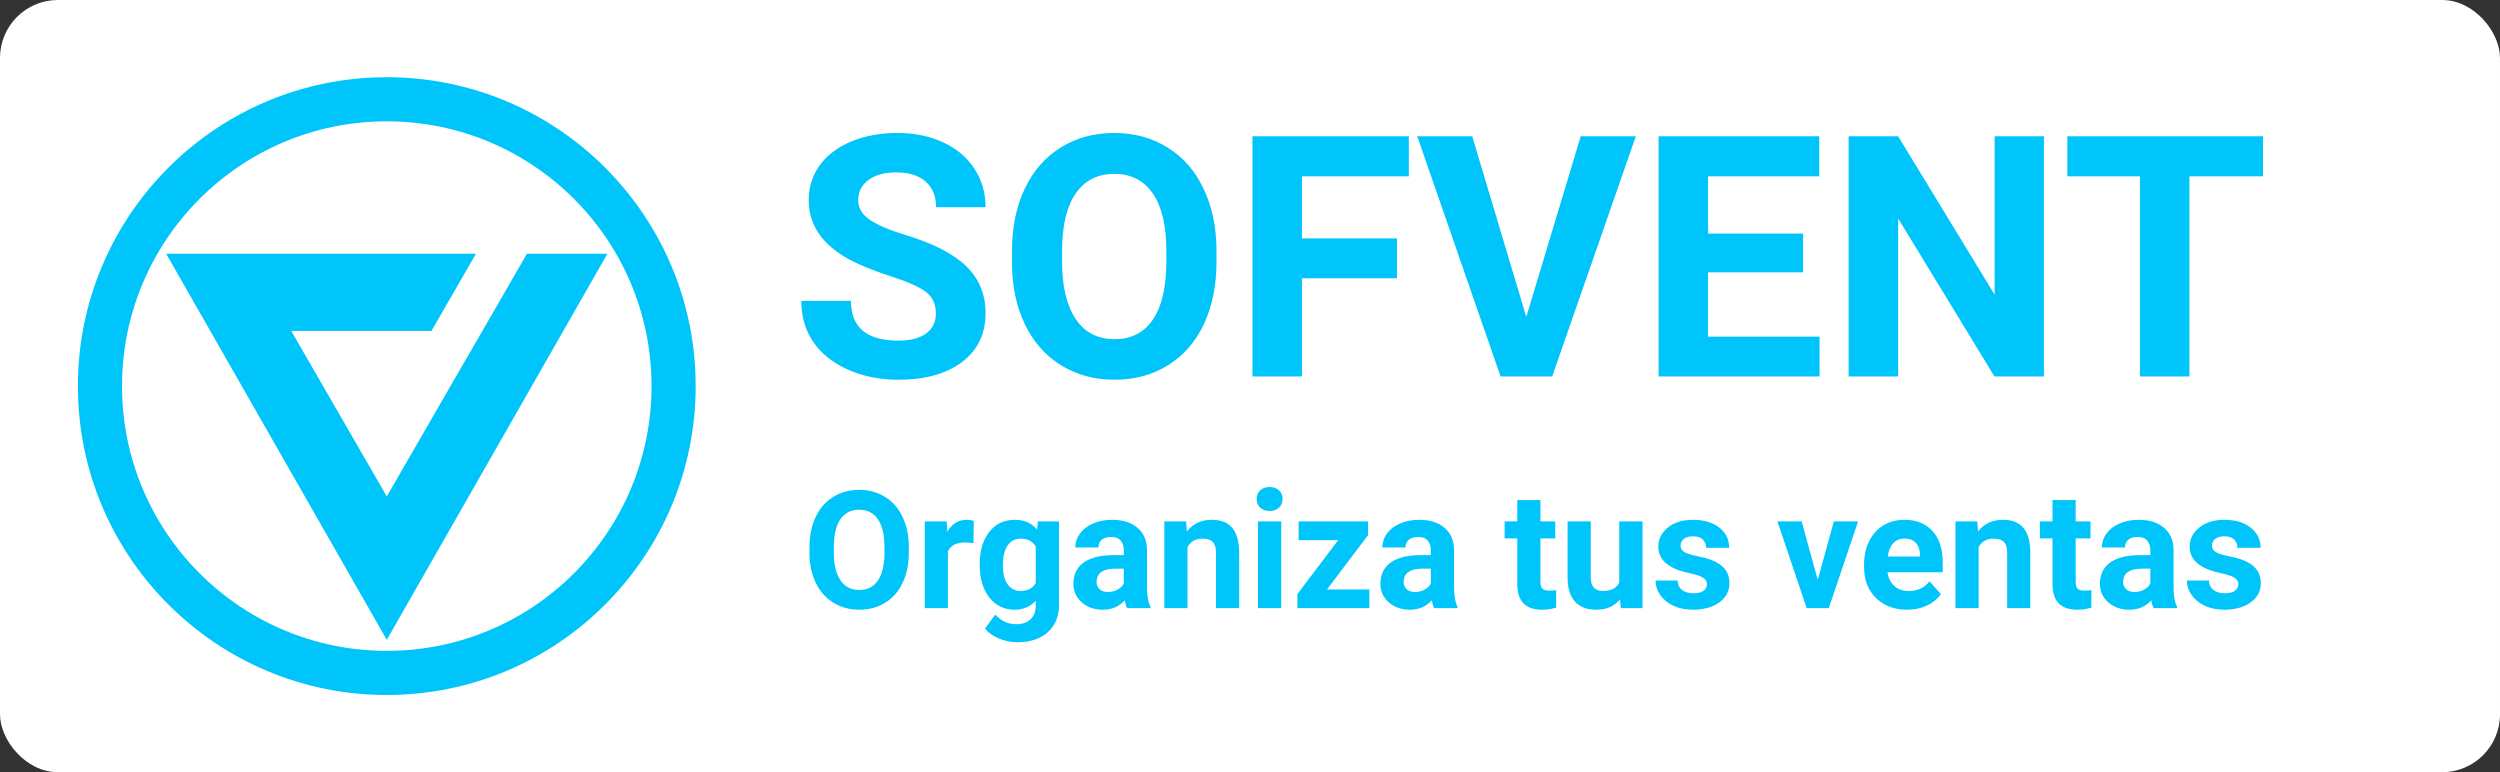 <svg width="259" height="80" viewBox="0 0 259 80" fill="none" xmlns="http://www.w3.org/2000/svg">
<rect x="0" y="0" width="259" height="80" fill="#333333" stroke="none"/>
<rect width="259" height="80" rx="6" fill="white"/>
<path fill-rule="evenodd" clip-rule="evenodd" d="M40.071 67.429C55.219 67.429 67.499 55.148 67.499 40C67.499 24.852 55.219 12.571 40.071 12.571C24.922 12.571 12.642 24.852 12.642 40C12.642 55.148 24.922 67.429 40.071 67.429ZM40.071 72C57.744 72 72.071 57.673 72.071 40C72.071 22.327 57.744 8 40.071 8C22.398 8 8.071 22.327 8.071 40C8.071 57.673 22.398 72 40.071 72Z" fill="#00C5FB"/>
<path fill-rule="evenodd" clip-rule="evenodd" d="M49.313 26.286L44.695 34.286H30.173L40.071 51.429L48.242 37.276L48.245 37.279L54.592 26.286H62.928L40.071 66.286L17.214 26.286H49.313Z" fill="#00C5FB"/>
<path d="M96.96 32.472C96.96 31.503 96.618 30.763 95.934 30.25C95.251 29.726 94.02 29.179 92.243 28.609C90.465 28.028 89.058 27.459 88.022 26.9C85.196 25.374 83.783 23.317 83.783 20.731C83.783 19.387 84.159 18.19 84.911 17.142C85.674 16.082 86.763 15.257 88.175 14.664C89.599 14.072 91.195 13.775 92.96 13.775C94.738 13.775 96.322 14.1 97.711 14.749C99.101 15.387 100.178 16.293 100.941 17.467C101.716 18.64 102.104 19.973 102.104 21.466H96.977C96.977 20.326 96.618 19.444 95.9 18.817C95.182 18.179 94.174 17.86 92.875 17.86C91.622 17.86 90.648 18.128 89.953 18.663C89.258 19.187 88.91 19.882 88.91 20.748C88.91 21.557 89.315 22.235 90.124 22.782C90.944 23.329 92.146 23.841 93.73 24.32C96.646 25.197 98.771 26.285 100.104 27.584C101.437 28.883 102.104 30.501 102.104 32.438C102.104 34.591 101.289 36.283 99.66 37.513C98.03 38.732 95.837 39.342 93.08 39.342C91.166 39.342 89.423 38.994 87.851 38.299C86.278 37.593 85.076 36.63 84.245 35.411C83.424 34.192 83.014 32.779 83.014 31.173H88.158C88.158 33.919 89.799 35.291 93.08 35.291C94.299 35.291 95.251 35.047 95.934 34.557C96.618 34.055 96.96 33.36 96.96 32.472ZM126.029 27.123C126.029 29.572 125.596 31.72 124.73 33.565C123.865 35.411 122.623 36.835 121.005 37.838C119.398 38.84 117.553 39.342 115.468 39.342C113.406 39.342 111.566 38.846 109.948 37.855C108.33 36.864 107.077 35.451 106.188 33.617C105.299 31.771 104.849 29.652 104.838 27.259V26.029C104.838 23.579 105.277 21.426 106.154 19.569C107.042 17.7 108.29 16.27 109.896 15.279C111.514 14.277 113.36 13.775 115.434 13.775C117.507 13.775 119.347 14.277 120.954 15.279C122.571 16.27 123.819 17.7 124.696 19.569C125.585 21.426 126.029 23.574 126.029 26.012V27.123ZM120.834 25.995C120.834 23.386 120.367 21.403 119.433 20.047C118.498 18.692 117.165 18.014 115.434 18.014C113.713 18.014 112.386 18.686 111.452 20.03C110.517 21.363 110.045 23.323 110.033 25.909V27.123C110.033 29.663 110.5 31.634 111.435 33.036C112.369 34.437 113.713 35.138 115.468 35.138C117.188 35.138 118.51 34.465 119.433 33.121C120.355 31.765 120.823 29.794 120.834 27.208V25.995ZM144.726 28.831H134.882V39H129.755V14.117H145.956V18.27H134.882V24.696H144.726V28.831ZM158.124 32.831L163.764 14.117H169.472L160.807 39H155.458L146.828 14.117H152.519L158.124 32.831ZM186.801 28.216H176.957V34.881H188.51V39H171.83V14.117H188.476V18.27H176.957V24.2H186.801V28.216ZM211.752 39H206.625L196.645 22.628V39H191.518V14.117H196.645L206.642 30.523V14.117H211.752V39ZM234.447 18.27H226.825V39H221.698V18.27H214.179V14.117H234.447V18.27Z" fill="#00C5FB"/>
<path d="M94.154 57.231C94.154 58.421 93.944 59.464 93.523 60.36C93.103 61.257 92.5 61.949 91.714 62.435C90.934 62.922 90.037 63.166 89.024 63.166C88.023 63.166 87.129 62.925 86.343 62.444C85.558 61.962 84.949 61.276 84.517 60.385C84.085 59.489 83.867 58.459 83.861 57.297V56.7C83.861 55.51 84.074 54.464 84.501 53.562C84.932 52.654 85.538 51.96 86.318 51.478C87.104 50.992 88.001 50.748 89.008 50.748C90.015 50.748 90.909 50.992 91.689 51.478C92.475 51.96 93.081 52.654 93.507 53.562C93.939 54.464 94.154 55.507 94.154 56.691V57.231ZM91.631 56.683C91.631 55.416 91.404 54.453 90.95 53.794C90.496 53.136 89.849 52.807 89.008 52.807C88.172 52.807 87.528 53.133 87.074 53.786C86.62 54.434 86.39 55.385 86.385 56.642V57.231C86.385 58.465 86.612 59.422 87.065 60.103C87.519 60.784 88.172 61.124 89.024 61.124C89.86 61.124 90.502 60.797 90.95 60.145C91.398 59.486 91.625 58.529 91.631 57.273V56.683ZM100.853 56.268C100.527 56.224 100.239 56.202 99.99 56.202C99.082 56.202 98.487 56.509 98.205 57.123V63H95.806V54.019H98.072L98.139 55.089C98.62 54.265 99.287 53.852 100.139 53.852C100.405 53.852 100.654 53.889 100.886 53.96L100.853 56.268ZM101.5 58.443C101.5 57.065 101.827 55.955 102.48 55.114C103.139 54.273 104.024 53.852 105.136 53.852C106.121 53.852 106.888 54.19 107.436 54.865L107.535 54.019H109.71V62.701C109.71 63.487 109.53 64.17 109.17 64.751C108.816 65.332 108.315 65.775 107.668 66.08C107.021 66.384 106.262 66.536 105.394 66.536C104.735 66.536 104.093 66.403 103.468 66.138C102.842 65.878 102.369 65.54 102.048 65.125L103.111 63.664C103.708 64.334 104.433 64.668 105.286 64.668C105.922 64.668 106.417 64.497 106.771 64.154C107.126 63.816 107.303 63.335 107.303 62.709V62.228C106.749 62.853 106.022 63.166 105.12 63.166C104.041 63.166 103.166 62.745 102.497 61.904C101.833 61.058 101.5 59.937 101.5 58.542V58.443ZM103.899 58.617C103.899 59.431 104.063 60.07 104.389 60.535C104.716 60.994 105.164 61.224 105.734 61.224C106.464 61.224 106.987 60.95 107.303 60.402V56.625C106.982 56.077 106.464 55.803 105.75 55.803C105.175 55.803 104.721 56.038 104.389 56.509C104.063 56.979 103.899 57.682 103.899 58.617ZM116.766 63C116.655 62.784 116.575 62.516 116.525 62.195C115.944 62.842 115.188 63.166 114.259 63.166C113.379 63.166 112.648 62.911 112.067 62.402C111.492 61.893 111.204 61.251 111.204 60.477C111.204 59.525 111.556 58.794 112.258 58.285C112.967 57.776 113.988 57.519 115.321 57.513H116.425V56.998C116.425 56.584 116.317 56.252 116.102 56.002C115.891 55.753 115.556 55.629 115.097 55.629C114.693 55.629 114.375 55.726 114.143 55.919C113.916 56.113 113.802 56.379 113.802 56.716H111.403C111.403 56.196 111.564 55.715 111.885 55.272C112.206 54.829 112.66 54.483 113.246 54.234C113.833 53.98 114.491 53.852 115.222 53.852C116.328 53.852 117.206 54.132 117.853 54.691C118.506 55.244 118.833 56.025 118.833 57.032V60.925C118.838 61.777 118.957 62.422 119.189 62.859V63H116.766ZM114.782 61.331C115.136 61.331 115.462 61.254 115.761 61.099C116.06 60.939 116.281 60.726 116.425 60.46V58.916H115.529C114.328 58.916 113.689 59.331 113.611 60.161L113.603 60.302C113.603 60.601 113.708 60.847 113.918 61.041C114.129 61.235 114.417 61.331 114.782 61.331ZM122.883 54.019L122.958 55.056C123.6 54.254 124.46 53.852 125.54 53.852C126.491 53.852 127.2 54.132 127.665 54.691C128.129 55.25 128.367 56.085 128.378 57.198V63H125.979V57.256C125.979 56.747 125.869 56.379 125.647 56.152C125.426 55.919 125.058 55.803 124.543 55.803C123.868 55.803 123.362 56.091 123.024 56.666V63H120.625V54.019H122.883ZM132.736 63H130.329V54.019H132.736V63ZM130.188 51.694C130.188 51.335 130.307 51.039 130.545 50.806C130.788 50.574 131.118 50.458 131.533 50.458C131.942 50.458 132.269 50.574 132.512 50.806C132.756 51.039 132.877 51.335 132.877 51.694C132.877 52.06 132.753 52.358 132.504 52.591C132.26 52.823 131.937 52.94 131.533 52.94C131.129 52.94 130.802 52.823 130.553 52.591C130.31 52.358 130.188 52.06 130.188 51.694ZM137.476 61.066H141.867V63H134.413V61.539L138.638 55.961H134.538V54.019H141.734V55.438L137.476 61.066ZM148.574 63C148.464 62.784 148.383 62.516 148.333 62.195C147.752 62.842 146.997 63.166 146.067 63.166C145.188 63.166 144.457 62.911 143.876 62.402C143.3 61.893 143.013 61.251 143.013 60.477C143.013 59.525 143.364 58.794 144.067 58.285C144.775 57.776 145.796 57.519 147.13 57.513H148.234V56.998C148.234 56.584 148.126 56.252 147.91 56.002C147.7 55.753 147.365 55.629 146.906 55.629C146.502 55.629 146.184 55.726 145.951 55.919C145.724 56.113 145.611 56.379 145.611 56.716H143.212C143.212 56.196 143.372 55.715 143.693 55.272C144.014 54.829 144.468 54.483 145.055 54.234C145.641 53.98 146.3 53.852 147.03 53.852C148.137 53.852 149.014 54.132 149.662 54.691C150.315 55.244 150.641 56.025 150.641 57.032V60.925C150.647 61.777 150.766 62.422 150.998 62.859V63H148.574ZM146.59 61.331C146.944 61.331 147.271 61.254 147.57 61.099C147.869 60.939 148.09 60.726 148.234 60.46V58.916H147.337C146.137 58.916 145.497 59.331 145.42 60.161L145.412 60.302C145.412 60.601 145.517 60.847 145.727 61.041C145.937 61.235 146.225 61.331 146.59 61.331ZM159.589 51.81V54.019H161.125V55.778H159.589V60.261C159.589 60.593 159.653 60.831 159.78 60.975C159.908 61.118 160.151 61.19 160.511 61.19C160.776 61.19 161.012 61.171 161.216 61.132V62.95C160.746 63.094 160.262 63.166 159.764 63.166C158.081 63.166 157.224 62.317 157.19 60.618V55.778H155.879V54.019H157.19V51.81H159.589ZM167.84 62.087C167.248 62.806 166.429 63.166 165.383 63.166C164.42 63.166 163.684 62.889 163.175 62.336C162.672 61.783 162.414 60.972 162.403 59.904V54.019H164.802V59.821C164.802 60.756 165.228 61.224 166.081 61.224C166.894 61.224 167.453 60.941 167.757 60.377V54.019H170.165V63H167.907L167.84 62.087ZM176.838 60.518C176.838 60.225 176.692 59.995 176.398 59.829C176.111 59.658 175.646 59.505 175.004 59.373C172.868 58.924 171.8 58.017 171.8 56.65C171.8 55.853 172.129 55.189 172.788 54.658C173.452 54.121 174.318 53.852 175.386 53.852C176.526 53.852 177.436 54.121 178.117 54.658C178.803 55.194 179.146 55.892 179.146 56.749H176.747C176.747 56.406 176.636 56.124 176.415 55.903C176.194 55.676 175.848 55.562 175.377 55.562C174.973 55.562 174.661 55.654 174.439 55.836C174.218 56.019 174.107 56.252 174.107 56.534C174.107 56.799 174.232 57.015 174.481 57.181C174.736 57.342 175.162 57.483 175.759 57.605C176.357 57.721 176.861 57.853 177.27 58.003C178.537 58.468 179.171 59.273 179.171 60.419C179.171 61.237 178.819 61.901 178.117 62.411C177.414 62.914 176.506 63.166 175.394 63.166C174.641 63.166 173.972 63.033 173.385 62.768C172.804 62.496 172.348 62.128 172.016 61.664C171.684 61.193 171.518 60.687 171.518 60.145H173.792C173.814 60.571 173.972 60.897 174.265 61.124C174.558 61.351 174.951 61.464 175.444 61.464C175.903 61.464 176.249 61.379 176.481 61.207C176.719 61.03 176.838 60.8 176.838 60.518ZM188.318 60.07L189.987 54.019H192.494L189.464 63H187.173L184.143 54.019H186.65L188.318 60.07ZM197.574 63.166C196.257 63.166 195.183 62.762 194.353 61.954C193.528 61.146 193.116 60.07 193.116 58.725V58.493C193.116 57.591 193.291 56.785 193.639 56.077C193.988 55.363 194.48 54.815 195.117 54.434C195.759 54.046 196.489 53.852 197.308 53.852C198.537 53.852 199.502 54.24 200.205 55.015C200.913 55.789 201.268 56.888 201.268 58.31V59.29H195.548C195.626 59.876 195.858 60.346 196.246 60.701C196.639 61.055 197.134 61.232 197.731 61.232C198.656 61.232 199.378 60.897 199.898 60.227L201.077 61.547C200.717 62.056 200.23 62.455 199.616 62.743C199.001 63.025 198.321 63.166 197.574 63.166ZM197.3 55.795C196.824 55.795 196.437 55.955 196.138 56.276C195.844 56.597 195.656 57.057 195.573 57.654H198.91V57.463C198.899 56.932 198.755 56.523 198.479 56.235C198.202 55.942 197.809 55.795 197.3 55.795ZM204.845 54.019L204.92 55.056C205.562 54.254 206.422 53.852 207.501 53.852C208.453 53.852 209.162 54.132 209.626 54.691C210.091 55.25 210.329 56.085 210.34 57.198V63H207.941V57.256C207.941 56.747 207.831 56.379 207.609 56.152C207.388 55.919 207.02 55.803 206.505 55.803C205.83 55.803 205.324 56.091 204.986 56.666V63H202.587V54.019H204.845ZM215.039 51.81V54.019H216.574V55.778H215.039V60.261C215.039 60.593 215.102 60.831 215.229 60.975C215.357 61.118 215.6 61.19 215.96 61.19C216.226 61.19 216.461 61.171 216.666 61.132V62.95C216.195 63.094 215.711 63.166 215.213 63.166C213.531 63.166 212.673 62.317 212.64 60.618V55.778H211.328V54.019H212.64V51.81H215.039ZM223.115 63C223.005 62.784 222.924 62.516 222.875 62.195C222.293 62.842 221.538 63.166 220.608 63.166C219.729 63.166 218.998 62.911 218.417 62.402C217.841 61.893 217.554 61.251 217.554 60.477C217.554 59.525 217.905 58.794 218.608 58.285C219.316 57.776 220.337 57.519 221.671 57.513H222.775V56.998C222.775 56.584 222.667 56.252 222.451 56.002C222.241 55.753 221.906 55.629 221.447 55.629C221.043 55.629 220.725 55.726 220.492 55.919C220.265 56.113 220.152 56.379 220.152 56.716H217.753C217.753 56.196 217.913 55.715 218.234 55.272C218.555 54.829 219.009 54.483 219.596 54.234C220.182 53.98 220.841 53.852 221.571 53.852C222.678 53.852 223.555 54.132 224.203 54.691C224.856 55.244 225.182 56.025 225.182 57.032V60.925C225.188 61.777 225.307 62.422 225.539 62.859V63H223.115ZM221.131 61.331C221.486 61.331 221.812 61.254 222.111 61.099C222.41 60.939 222.631 60.726 222.775 60.46V58.916H221.878C220.678 58.916 220.038 59.331 219.961 60.161L219.953 60.302C219.953 60.601 220.058 60.847 220.268 61.041C220.478 61.235 220.766 61.331 221.131 61.331ZM231.889 60.518C231.889 60.225 231.743 59.995 231.449 59.829C231.161 59.658 230.697 59.505 230.055 59.373C227.919 58.924 226.851 58.017 226.851 56.65C226.851 55.853 227.18 55.189 227.838 54.658C228.502 54.121 229.368 53.852 230.437 53.852C231.576 53.852 232.487 54.121 233.167 54.658C233.854 55.194 234.197 55.892 234.197 56.749H231.798C231.798 56.406 231.687 56.124 231.466 55.903C231.244 55.676 230.899 55.562 230.428 55.562C230.024 55.562 229.712 55.654 229.49 55.836C229.269 56.019 229.158 56.252 229.158 56.534C229.158 56.799 229.283 57.015 229.532 57.181C229.786 57.342 230.212 57.483 230.81 57.605C231.408 57.721 231.911 57.853 232.321 58.003C233.588 58.468 234.222 59.273 234.222 60.419C234.222 61.237 233.87 61.901 233.167 62.411C232.465 62.914 231.557 63.166 230.445 63.166C229.692 63.166 229.023 63.033 228.436 62.768C227.855 62.496 227.398 62.128 227.066 61.664C226.734 61.193 226.568 60.687 226.568 60.145H228.843C228.865 60.571 229.023 60.897 229.316 61.124C229.609 61.351 230.002 61.464 230.495 61.464C230.954 61.464 231.3 61.379 231.532 61.207C231.77 61.03 231.889 60.8 231.889 60.518Z" fill="#00C5FB"/>
</svg>
